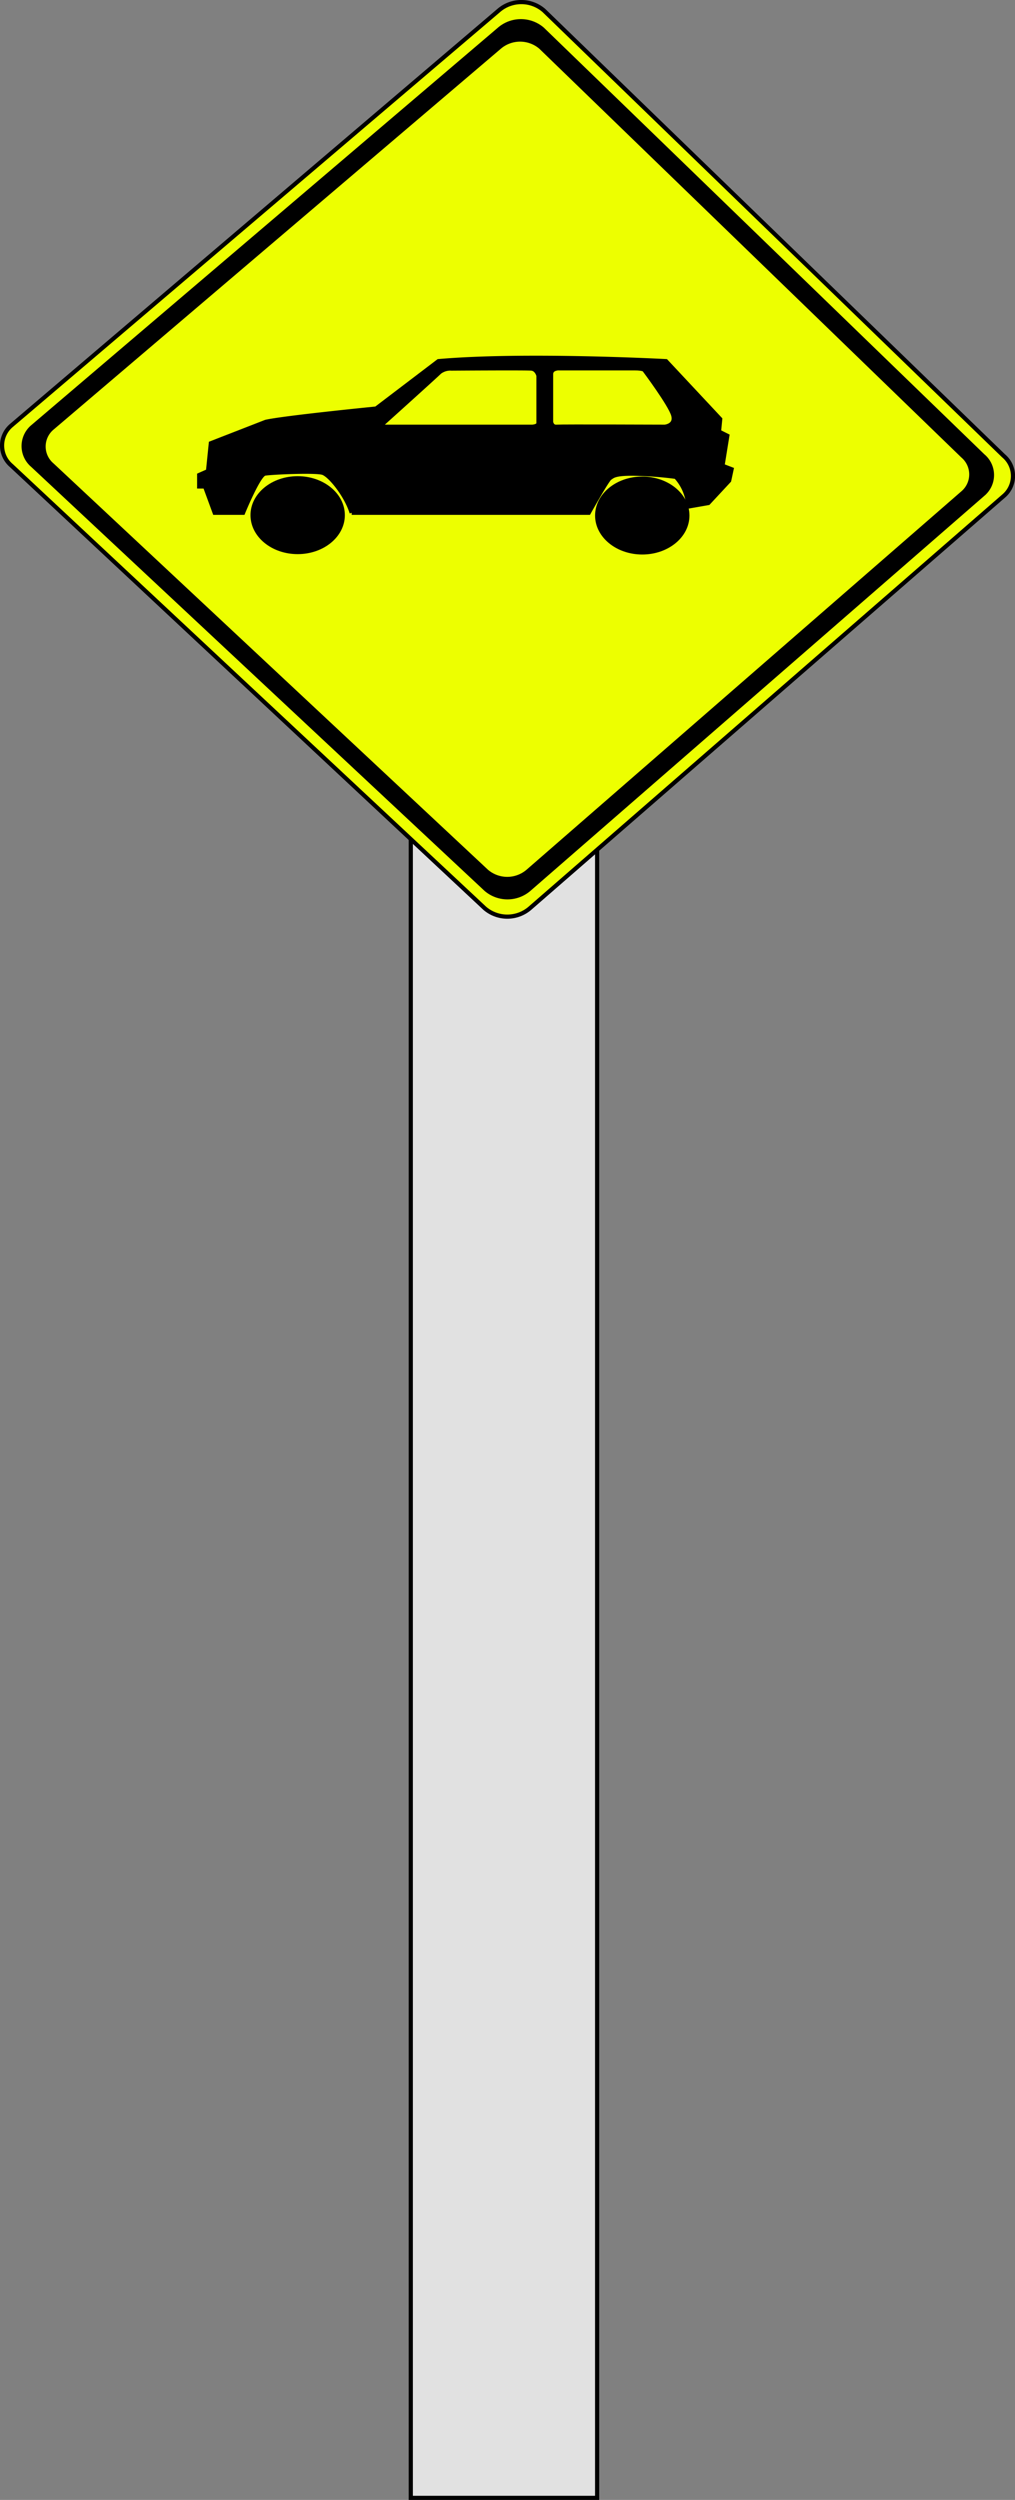 <svg xmlns="http://www.w3.org/2000/svg" viewBox="0 0 243.53 599.65"><rect x="0" y="0" width="243.53" height="599.65" fill="#808080" stroke="none"/><defs><style>.cls-1{fill:#e1e1e1;}.cls-1,.cls-2,.cls-3{stroke:#000;stroke-miterlimit:10;}.cls-2{fill:#edff00;}</style></defs><title>Asset 65</title><g id="Layer_2" data-name="Layer 2"><g id="Layer_5" data-name="Layer 5"><rect class="cls-1" x="98.56" y="169.29" width="44.71" height="429.87"/><path class="cls-2" d="M240.79,119,127.12,217.88a8.31,8.31,0,0,1-10.8,0L2.74,111.69a6.3,6.3,0,0,1,0-9.64L119.68,2.5a8.28,8.28,0,0,1,10.8,0L240.79,109.34A6.3,6.3,0,0,1,240.79,119Z"/><path class="cls-3" d="M235.83,109.33,130.15,7a7.94,7.94,0,0,0-10.34,0l-112,95.38a6.05,6.05,0,0,0,0,9.23L116.59,213.32a7.94,7.94,0,0,0,10.34,0l108.9-94.75A6,6,0,0,0,235.83,109.33ZM231,118.22,126.66,209a7.62,7.62,0,0,1-9.91,0L12.51,111.53a5.79,5.79,0,0,1,0-8.85L119.83,11.32a7.62,7.62,0,0,1,9.91,0L231,109.37A5.81,5.81,0,0,1,231,118.22Z"/><ellipse class="cls-3" cx="154.1" cy="123.66" rx="10.82" ry="8.85"/><path class="cls-3" d="M84.38,123h56.88s4.46-8,5.1-8.34.85-1.24,7-1a87.56,87.56,0,0,1,8.79.72,11.44,11.44,0,0,1,3,7.12l4.8-.84,5-5.38.58-2.72-2.18-.84,1.16-7.19-2-1,.29-3-13-13.9s-33.85-1.82-54.61,0L90.24,98s-22.08,2.19-26.48,3.19l-13.17,5.13L49.91,113l-2.12.94v2.75h1.4L51.51,123h6.81s3.72-9.11,5.21-9.39,12.23-.76,13.93-.19S83,118.66,84.38,123"/><ellipse class="cls-3" cx="71.42" cy="123.57" rx="10.82" ry="8.85"/><path class="cls-2" d="M92.35,102.36h35.38s1.47-.07,1.47-.86V90.12s-.37-1.58-1.69-1.71-19.17,0-19.17,0a4.19,4.19,0,0,0-2.87.86c-1,1-13.56,12.3-13.56,12.3S91.25,102,92.35,102.36Z"/><path class="cls-2" d="M132.22,89.76v11.45s.15,1.25,1.31,1.15,26,0,26,0,2.7-.24,2-2.77-6.85-10.74-6.85-10.74,0-.51-2.53-.5-18.18,0-18.18,0S132.22,88.33,132.22,89.76Z"/></g></g></svg>